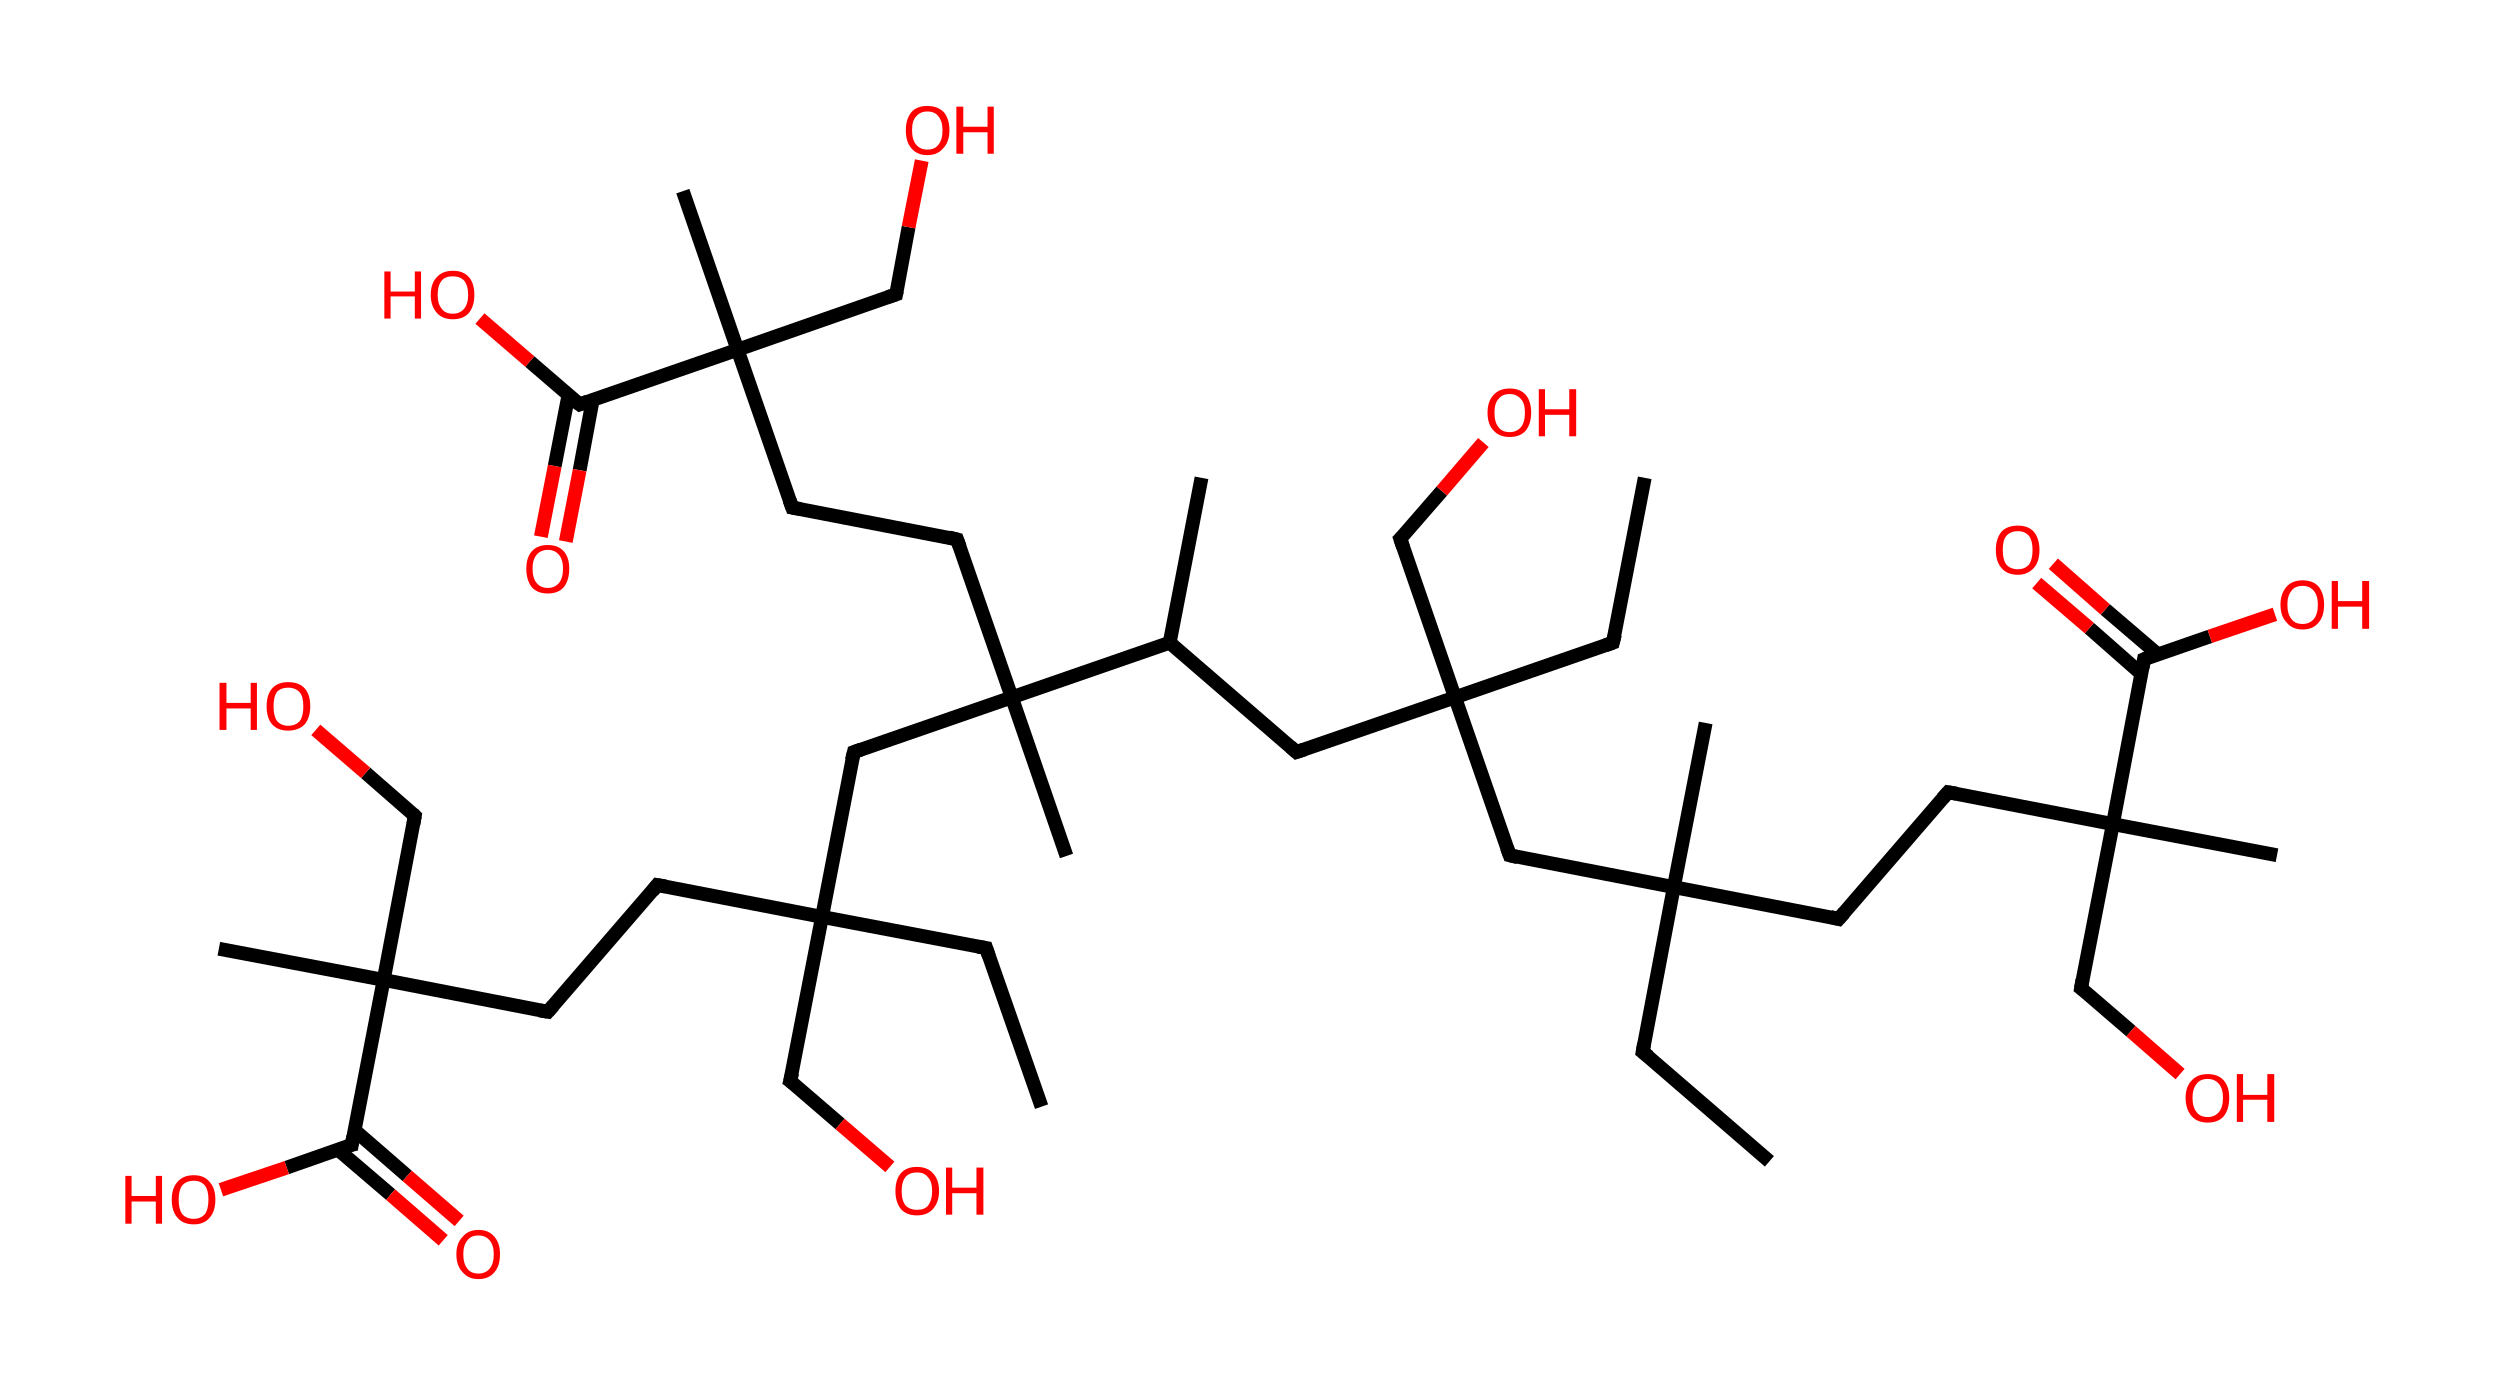 <?xml version='1.0' encoding='ASCII' standalone='yes'?>
<svg xmlns="http://www.w3.org/2000/svg" xmlns:rdkit="http://www.rdkit.org/xml" xmlns:xlink="http://www.w3.org/1999/xlink" version="1.1" baseProfile="full" xml:space="preserve" width="361px" height="200px" viewBox="0 0 361 200">
<!-- END OF HEADER -->
<rect style="opacity:1.0;fill:#FFFFFF;stroke:none" width="361.0" height="200.0" x="0.0" y="0.0"> </rect>
<path class="bond-0 atom-0 atom-1" d="M 255.5,167.7 L 237.2,151.9" style="fill:none;fill-rule:evenodd;stroke:#000000;stroke-width:2.0px;stroke-linecap:butt;stroke-linejoin:miter;stroke-opacity:1"/>
<path class="bond-1 atom-1 atom-2" d="M 237.2,151.9 L 241.7,128.1" style="fill:none;fill-rule:evenodd;stroke:#000000;stroke-width:2.0px;stroke-linecap:butt;stroke-linejoin:miter;stroke-opacity:1"/>
<path class="bond-2 atom-2 atom-3" d="M 241.7,128.1 L 246.3,104.4" style="fill:none;fill-rule:evenodd;stroke:#000000;stroke-width:2.0px;stroke-linecap:butt;stroke-linejoin:miter;stroke-opacity:1"/>
<path class="bond-3 atom-2 atom-4" d="M 241.7,128.1 L 265.5,132.7" style="fill:none;fill-rule:evenodd;stroke:#000000;stroke-width:2.0px;stroke-linecap:butt;stroke-linejoin:miter;stroke-opacity:1"/>
<path class="bond-4 atom-4 atom-5" d="M 265.5,132.7 L 281.3,114.4" style="fill:none;fill-rule:evenodd;stroke:#000000;stroke-width:2.0px;stroke-linecap:butt;stroke-linejoin:miter;stroke-opacity:1"/>
<path class="bond-5 atom-5 atom-6" d="M 281.3,114.4 L 305.1,119.0" style="fill:none;fill-rule:evenodd;stroke:#000000;stroke-width:2.0px;stroke-linecap:butt;stroke-linejoin:miter;stroke-opacity:1"/>
<path class="bond-6 atom-6 atom-7" d="M 305.1,119.0 L 328.8,123.5" style="fill:none;fill-rule:evenodd;stroke:#000000;stroke-width:2.0px;stroke-linecap:butt;stroke-linejoin:miter;stroke-opacity:1"/>
<path class="bond-7 atom-6 atom-8" d="M 305.1,119.0 L 300.5,142.7" style="fill:none;fill-rule:evenodd;stroke:#000000;stroke-width:2.0px;stroke-linecap:butt;stroke-linejoin:miter;stroke-opacity:1"/>
<path class="bond-8 atom-8 atom-9" d="M 300.5,142.7 L 307.7,148.9" style="fill:none;fill-rule:evenodd;stroke:#000000;stroke-width:2.0px;stroke-linecap:butt;stroke-linejoin:miter;stroke-opacity:1"/>
<path class="bond-8 atom-8 atom-9" d="M 307.7,148.9 L 314.8,155.1" style="fill:none;fill-rule:evenodd;stroke:#FF0000;stroke-width:2.0px;stroke-linecap:butt;stroke-linejoin:miter;stroke-opacity:1"/>
<path class="bond-9 atom-6 atom-10" d="M 305.1,119.0 L 309.6,95.2" style="fill:none;fill-rule:evenodd;stroke:#000000;stroke-width:2.0px;stroke-linecap:butt;stroke-linejoin:miter;stroke-opacity:1"/>
<path class="bond-10 atom-10 atom-11" d="M 311.6,94.5 L 304.0,88.0" style="fill:none;fill-rule:evenodd;stroke:#000000;stroke-width:2.0px;stroke-linecap:butt;stroke-linejoin:miter;stroke-opacity:1"/>
<path class="bond-10 atom-10 atom-11" d="M 304.0,88.0 L 296.5,81.4" style="fill:none;fill-rule:evenodd;stroke:#FF0000;stroke-width:2.0px;stroke-linecap:butt;stroke-linejoin:miter;stroke-opacity:1"/>
<path class="bond-10 atom-10 atom-11" d="M 309.2,97.3 L 301.7,90.7" style="fill:none;fill-rule:evenodd;stroke:#000000;stroke-width:2.0px;stroke-linecap:butt;stroke-linejoin:miter;stroke-opacity:1"/>
<path class="bond-10 atom-10 atom-11" d="M 301.7,90.7 L 294.1,84.2" style="fill:none;fill-rule:evenodd;stroke:#FF0000;stroke-width:2.0px;stroke-linecap:butt;stroke-linejoin:miter;stroke-opacity:1"/>
<path class="bond-11 atom-10 atom-12" d="M 309.6,95.2 L 319.1,91.9" style="fill:none;fill-rule:evenodd;stroke:#000000;stroke-width:2.0px;stroke-linecap:butt;stroke-linejoin:miter;stroke-opacity:1"/>
<path class="bond-11 atom-10 atom-12" d="M 319.1,91.9 L 328.5,88.7" style="fill:none;fill-rule:evenodd;stroke:#FF0000;stroke-width:2.0px;stroke-linecap:butt;stroke-linejoin:miter;stroke-opacity:1"/>
<path class="bond-12 atom-2 atom-13" d="M 241.7,128.1 L 218.0,123.5" style="fill:none;fill-rule:evenodd;stroke:#000000;stroke-width:2.0px;stroke-linecap:butt;stroke-linejoin:miter;stroke-opacity:1"/>
<path class="bond-13 atom-13 atom-14" d="M 218.0,123.5 L 210.1,100.7" style="fill:none;fill-rule:evenodd;stroke:#000000;stroke-width:2.0px;stroke-linecap:butt;stroke-linejoin:miter;stroke-opacity:1"/>
<path class="bond-14 atom-14 atom-15" d="M 210.1,100.7 L 232.9,92.8" style="fill:none;fill-rule:evenodd;stroke:#000000;stroke-width:2.0px;stroke-linecap:butt;stroke-linejoin:miter;stroke-opacity:1"/>
<path class="bond-15 atom-15 atom-16" d="M 232.9,92.8 L 237.5,69.0" style="fill:none;fill-rule:evenodd;stroke:#000000;stroke-width:2.0px;stroke-linecap:butt;stroke-linejoin:miter;stroke-opacity:1"/>
<path class="bond-16 atom-14 atom-17" d="M 210.1,100.7 L 202.2,77.8" style="fill:none;fill-rule:evenodd;stroke:#000000;stroke-width:2.0px;stroke-linecap:butt;stroke-linejoin:miter;stroke-opacity:1"/>
<path class="bond-17 atom-17 atom-18" d="M 202.2,77.8 L 208.2,70.9" style="fill:none;fill-rule:evenodd;stroke:#000000;stroke-width:2.0px;stroke-linecap:butt;stroke-linejoin:miter;stroke-opacity:1"/>
<path class="bond-17 atom-17 atom-18" d="M 208.2,70.9 L 214.2,63.9" style="fill:none;fill-rule:evenodd;stroke:#FF0000;stroke-width:2.0px;stroke-linecap:butt;stroke-linejoin:miter;stroke-opacity:1"/>
<path class="bond-18 atom-14 atom-19" d="M 210.1,100.7 L 187.2,108.6" style="fill:none;fill-rule:evenodd;stroke:#000000;stroke-width:2.0px;stroke-linecap:butt;stroke-linejoin:miter;stroke-opacity:1"/>
<path class="bond-19 atom-19 atom-20" d="M 187.2,108.6 L 168.9,92.8" style="fill:none;fill-rule:evenodd;stroke:#000000;stroke-width:2.0px;stroke-linecap:butt;stroke-linejoin:miter;stroke-opacity:1"/>
<path class="bond-20 atom-20 atom-21" d="M 168.9,92.8 L 173.5,69.0" style="fill:none;fill-rule:evenodd;stroke:#000000;stroke-width:2.0px;stroke-linecap:butt;stroke-linejoin:miter;stroke-opacity:1"/>
<path class="bond-21 atom-20 atom-22" d="M 168.9,92.8 L 146.1,100.7" style="fill:none;fill-rule:evenodd;stroke:#000000;stroke-width:2.0px;stroke-linecap:butt;stroke-linejoin:miter;stroke-opacity:1"/>
<path class="bond-22 atom-22 atom-23" d="M 146.1,100.7 L 154.0,123.6" style="fill:none;fill-rule:evenodd;stroke:#000000;stroke-width:2.0px;stroke-linecap:butt;stroke-linejoin:miter;stroke-opacity:1"/>
<path class="bond-23 atom-22 atom-24" d="M 146.1,100.7 L 138.2,77.9" style="fill:none;fill-rule:evenodd;stroke:#000000;stroke-width:2.0px;stroke-linecap:butt;stroke-linejoin:miter;stroke-opacity:1"/>
<path class="bond-24 atom-24 atom-25" d="M 138.2,77.9 L 114.4,73.3" style="fill:none;fill-rule:evenodd;stroke:#000000;stroke-width:2.0px;stroke-linecap:butt;stroke-linejoin:miter;stroke-opacity:1"/>
<path class="bond-25 atom-25 atom-26" d="M 114.4,73.3 L 106.5,50.5" style="fill:none;fill-rule:evenodd;stroke:#000000;stroke-width:2.0px;stroke-linecap:butt;stroke-linejoin:miter;stroke-opacity:1"/>
<path class="bond-26 atom-26 atom-27" d="M 106.5,50.5 L 98.6,27.6" style="fill:none;fill-rule:evenodd;stroke:#000000;stroke-width:2.0px;stroke-linecap:butt;stroke-linejoin:miter;stroke-opacity:1"/>
<path class="bond-27 atom-26 atom-28" d="M 106.5,50.5 L 129.4,42.5" style="fill:none;fill-rule:evenodd;stroke:#000000;stroke-width:2.0px;stroke-linecap:butt;stroke-linejoin:miter;stroke-opacity:1"/>
<path class="bond-28 atom-28 atom-29" d="M 129.4,42.5 L 131.2,32.8" style="fill:none;fill-rule:evenodd;stroke:#000000;stroke-width:2.0px;stroke-linecap:butt;stroke-linejoin:miter;stroke-opacity:1"/>
<path class="bond-28 atom-28 atom-29" d="M 131.2,32.8 L 133.1,23.2" style="fill:none;fill-rule:evenodd;stroke:#FF0000;stroke-width:2.0px;stroke-linecap:butt;stroke-linejoin:miter;stroke-opacity:1"/>
<path class="bond-29 atom-26 atom-30" d="M 106.5,50.5 L 83.7,58.4" style="fill:none;fill-rule:evenodd;stroke:#000000;stroke-width:2.0px;stroke-linecap:butt;stroke-linejoin:miter;stroke-opacity:1"/>
<path class="bond-30 atom-30 atom-31" d="M 82.1,57.0 L 80.1,67.3" style="fill:none;fill-rule:evenodd;stroke:#000000;stroke-width:2.0px;stroke-linecap:butt;stroke-linejoin:miter;stroke-opacity:1"/>
<path class="bond-30 atom-30 atom-31" d="M 80.1,67.3 L 78.1,77.5" style="fill:none;fill-rule:evenodd;stroke:#FF0000;stroke-width:2.0px;stroke-linecap:butt;stroke-linejoin:miter;stroke-opacity:1"/>
<path class="bond-30 atom-30 atom-31" d="M 85.6,57.7 L 83.7,67.9" style="fill:none;fill-rule:evenodd;stroke:#000000;stroke-width:2.0px;stroke-linecap:butt;stroke-linejoin:miter;stroke-opacity:1"/>
<path class="bond-30 atom-30 atom-31" d="M 83.7,67.9 L 81.7,78.2" style="fill:none;fill-rule:evenodd;stroke:#FF0000;stroke-width:2.0px;stroke-linecap:butt;stroke-linejoin:miter;stroke-opacity:1"/>
<path class="bond-31 atom-30 atom-32" d="M 83.7,58.4 L 76.5,52.2" style="fill:none;fill-rule:evenodd;stroke:#000000;stroke-width:2.0px;stroke-linecap:butt;stroke-linejoin:miter;stroke-opacity:1"/>
<path class="bond-31 atom-30 atom-32" d="M 76.5,52.2 L 69.3,46.0" style="fill:none;fill-rule:evenodd;stroke:#FF0000;stroke-width:2.0px;stroke-linecap:butt;stroke-linejoin:miter;stroke-opacity:1"/>
<path class="bond-32 atom-22 atom-33" d="M 146.1,100.7 L 123.3,108.6" style="fill:none;fill-rule:evenodd;stroke:#000000;stroke-width:2.0px;stroke-linecap:butt;stroke-linejoin:miter;stroke-opacity:1"/>
<path class="bond-33 atom-33 atom-34" d="M 123.3,108.6 L 118.7,132.4" style="fill:none;fill-rule:evenodd;stroke:#000000;stroke-width:2.0px;stroke-linecap:butt;stroke-linejoin:miter;stroke-opacity:1"/>
<path class="bond-34 atom-34 atom-35" d="M 118.7,132.4 L 142.4,136.9" style="fill:none;fill-rule:evenodd;stroke:#000000;stroke-width:2.0px;stroke-linecap:butt;stroke-linejoin:miter;stroke-opacity:1"/>
<path class="bond-35 atom-35 atom-36" d="M 142.4,136.9 L 150.4,159.8" style="fill:none;fill-rule:evenodd;stroke:#000000;stroke-width:2.0px;stroke-linecap:butt;stroke-linejoin:miter;stroke-opacity:1"/>
<path class="bond-36 atom-34 atom-37" d="M 118.7,132.4 L 114.1,156.1" style="fill:none;fill-rule:evenodd;stroke:#000000;stroke-width:2.0px;stroke-linecap:butt;stroke-linejoin:miter;stroke-opacity:1"/>
<path class="bond-37 atom-37 atom-38" d="M 114.1,156.1 L 121.3,162.3" style="fill:none;fill-rule:evenodd;stroke:#000000;stroke-width:2.0px;stroke-linecap:butt;stroke-linejoin:miter;stroke-opacity:1"/>
<path class="bond-37 atom-37 atom-38" d="M 121.3,162.3 L 128.5,168.5" style="fill:none;fill-rule:evenodd;stroke:#FF0000;stroke-width:2.0px;stroke-linecap:butt;stroke-linejoin:miter;stroke-opacity:1"/>
<path class="bond-38 atom-34 atom-39" d="M 118.7,132.4 L 94.9,127.8" style="fill:none;fill-rule:evenodd;stroke:#000000;stroke-width:2.0px;stroke-linecap:butt;stroke-linejoin:miter;stroke-opacity:1"/>
<path class="bond-39 atom-39 atom-40" d="M 94.9,127.8 L 79.1,146.1" style="fill:none;fill-rule:evenodd;stroke:#000000;stroke-width:2.0px;stroke-linecap:butt;stroke-linejoin:miter;stroke-opacity:1"/>
<path class="bond-40 atom-40 atom-41" d="M 79.1,146.1 L 55.4,141.5" style="fill:none;fill-rule:evenodd;stroke:#000000;stroke-width:2.0px;stroke-linecap:butt;stroke-linejoin:miter;stroke-opacity:1"/>
<path class="bond-41 atom-41 atom-42" d="M 55.4,141.5 L 31.6,137.0" style="fill:none;fill-rule:evenodd;stroke:#000000;stroke-width:2.0px;stroke-linecap:butt;stroke-linejoin:miter;stroke-opacity:1"/>
<path class="bond-42 atom-41 atom-43" d="M 55.4,141.5 L 59.9,117.8" style="fill:none;fill-rule:evenodd;stroke:#000000;stroke-width:2.0px;stroke-linecap:butt;stroke-linejoin:miter;stroke-opacity:1"/>
<path class="bond-43 atom-43 atom-44" d="M 59.9,117.8 L 52.8,111.6" style="fill:none;fill-rule:evenodd;stroke:#000000;stroke-width:2.0px;stroke-linecap:butt;stroke-linejoin:miter;stroke-opacity:1"/>
<path class="bond-43 atom-43 atom-44" d="M 52.8,111.6 L 45.6,105.4" style="fill:none;fill-rule:evenodd;stroke:#FF0000;stroke-width:2.0px;stroke-linecap:butt;stroke-linejoin:miter;stroke-opacity:1"/>
<path class="bond-44 atom-41 atom-45" d="M 55.4,141.5 L 50.8,165.3" style="fill:none;fill-rule:evenodd;stroke:#000000;stroke-width:2.0px;stroke-linecap:butt;stroke-linejoin:miter;stroke-opacity:1"/>
<path class="bond-45 atom-45 atom-46" d="M 48.8,166.0 L 56.4,172.5" style="fill:none;fill-rule:evenodd;stroke:#000000;stroke-width:2.0px;stroke-linecap:butt;stroke-linejoin:miter;stroke-opacity:1"/>
<path class="bond-45 atom-45 atom-46" d="M 56.4,172.5 L 64.0,179.1" style="fill:none;fill-rule:evenodd;stroke:#FF0000;stroke-width:2.0px;stroke-linecap:butt;stroke-linejoin:miter;stroke-opacity:1"/>
<path class="bond-45 atom-45 atom-46" d="M 51.2,163.2 L 58.8,169.8" style="fill:none;fill-rule:evenodd;stroke:#000000;stroke-width:2.0px;stroke-linecap:butt;stroke-linejoin:miter;stroke-opacity:1"/>
<path class="bond-45 atom-45 atom-46" d="M 58.8,169.8 L 66.3,176.3" style="fill:none;fill-rule:evenodd;stroke:#FF0000;stroke-width:2.0px;stroke-linecap:butt;stroke-linejoin:miter;stroke-opacity:1"/>
<path class="bond-46 atom-45 atom-47" d="M 50.8,165.3 L 41.4,168.6" style="fill:none;fill-rule:evenodd;stroke:#000000;stroke-width:2.0px;stroke-linecap:butt;stroke-linejoin:miter;stroke-opacity:1"/>
<path class="bond-46 atom-45 atom-47" d="M 41.4,168.6 L 31.9,171.8" style="fill:none;fill-rule:evenodd;stroke:#FF0000;stroke-width:2.0px;stroke-linecap:butt;stroke-linejoin:miter;stroke-opacity:1"/>
<path d="M 238.1,152.6 L 237.2,151.9 L 237.4,150.7" style="fill:none;stroke:#000000;stroke-width:2.0px;stroke-linecap:butt;stroke-linejoin:miter;stroke-opacity:1;"/>
<path d="M 264.3,132.4 L 265.5,132.7 L 266.3,131.8" style="fill:none;stroke:#000000;stroke-width:2.0px;stroke-linecap:butt;stroke-linejoin:miter;stroke-opacity:1;"/>
<path d="M 280.5,115.3 L 281.3,114.4 L 282.5,114.6" style="fill:none;stroke:#000000;stroke-width:2.0px;stroke-linecap:butt;stroke-linejoin:miter;stroke-opacity:1;"/>
<path d="M 300.7,141.5 L 300.5,142.7 L 300.9,143.0" style="fill:none;stroke:#000000;stroke-width:2.0px;stroke-linecap:butt;stroke-linejoin:miter;stroke-opacity:1;"/>
<path d="M 309.4,96.4 L 309.6,95.2 L 310.1,95.0" style="fill:none;stroke:#000000;stroke-width:2.0px;stroke-linecap:butt;stroke-linejoin:miter;stroke-opacity:1;"/>
<path d="M 219.2,123.8 L 218.0,123.5 L 217.6,122.4" style="fill:none;stroke:#000000;stroke-width:2.0px;stroke-linecap:butt;stroke-linejoin:miter;stroke-opacity:1;"/>
<path d="M 231.8,93.2 L 232.9,92.8 L 233.2,91.6" style="fill:none;stroke:#000000;stroke-width:2.0px;stroke-linecap:butt;stroke-linejoin:miter;stroke-opacity:1;"/>
<path d="M 202.6,79.0 L 202.2,77.8 L 202.5,77.5" style="fill:none;stroke:#000000;stroke-width:2.0px;stroke-linecap:butt;stroke-linejoin:miter;stroke-opacity:1;"/>
<path d="M 188.4,108.2 L 187.2,108.6 L 186.3,107.8" style="fill:none;stroke:#000000;stroke-width:2.0px;stroke-linecap:butt;stroke-linejoin:miter;stroke-opacity:1;"/>
<path d="M 138.6,79.0 L 138.2,77.9 L 137.0,77.6" style="fill:none;stroke:#000000;stroke-width:2.0px;stroke-linecap:butt;stroke-linejoin:miter;stroke-opacity:1;"/>
<path d="M 115.6,73.5 L 114.4,73.3 L 114.0,72.2" style="fill:none;stroke:#000000;stroke-width:2.0px;stroke-linecap:butt;stroke-linejoin:miter;stroke-opacity:1;"/>
<path d="M 128.2,42.9 L 129.4,42.5 L 129.5,42.0" style="fill:none;stroke:#000000;stroke-width:2.0px;stroke-linecap:butt;stroke-linejoin:miter;stroke-opacity:1;"/>
<path d="M 84.8,58.0 L 83.7,58.4 L 83.3,58.1" style="fill:none;stroke:#000000;stroke-width:2.0px;stroke-linecap:butt;stroke-linejoin:miter;stroke-opacity:1;"/>
<path d="M 124.4,108.2 L 123.3,108.6 L 123.0,109.8" style="fill:none;stroke:#000000;stroke-width:2.0px;stroke-linecap:butt;stroke-linejoin:miter;stroke-opacity:1;"/>
<path d="M 141.2,136.7 L 142.4,136.9 L 142.8,138.1" style="fill:none;stroke:#000000;stroke-width:2.0px;stroke-linecap:butt;stroke-linejoin:miter;stroke-opacity:1;"/>
<path d="M 114.4,154.9 L 114.1,156.1 L 114.5,156.4" style="fill:none;stroke:#000000;stroke-width:2.0px;stroke-linecap:butt;stroke-linejoin:miter;stroke-opacity:1;"/>
<path d="M 96.1,128.0 L 94.9,127.8 L 94.2,128.7" style="fill:none;stroke:#000000;stroke-width:2.0px;stroke-linecap:butt;stroke-linejoin:miter;stroke-opacity:1;"/>
<path d="M 79.9,145.2 L 79.1,146.1 L 77.9,145.9" style="fill:none;stroke:#000000;stroke-width:2.0px;stroke-linecap:butt;stroke-linejoin:miter;stroke-opacity:1;"/>
<path d="M 59.7,119.0 L 59.9,117.8 L 59.6,117.5" style="fill:none;stroke:#000000;stroke-width:2.0px;stroke-linecap:butt;stroke-linejoin:miter;stroke-opacity:1;"/>
<path d="M 51.0,164.1 L 50.8,165.3 L 50.3,165.4" style="fill:none;stroke:#000000;stroke-width:2.0px;stroke-linecap:butt;stroke-linejoin:miter;stroke-opacity:1;"/>
<path class="atom-9" d="M 315.6 158.5 Q 315.6 156.9, 316.5 156.0 Q 317.3 155.1, 318.8 155.1 Q 320.3 155.1, 321.1 156.0 Q 321.9 156.9, 321.9 158.5 Q 321.9 160.2, 321.1 161.2 Q 320.3 162.1, 318.8 162.1 Q 317.3 162.1, 316.5 161.2 Q 315.6 160.2, 315.6 158.5 M 318.8 161.3 Q 319.8 161.3, 320.4 160.6 Q 321.0 159.9, 321.0 158.5 Q 321.0 157.2, 320.4 156.5 Q 319.8 155.8, 318.8 155.8 Q 317.7 155.8, 317.2 156.5 Q 316.6 157.2, 316.6 158.5 Q 316.6 159.9, 317.2 160.6 Q 317.7 161.3, 318.8 161.3 " fill="#FF0000"/>
<path class="atom-9" d="M 323.0 155.1 L 323.9 155.1 L 323.9 158.1 L 327.4 158.1 L 327.4 155.1 L 328.4 155.1 L 328.4 162.0 L 327.4 162.0 L 327.4 158.8 L 323.9 158.8 L 323.9 162.0 L 323.0 162.0 L 323.0 155.1 " fill="#FF0000"/>
<path class="atom-11" d="M 288.2 79.4 Q 288.2 77.8, 289.0 76.8 Q 289.8 75.9, 291.4 75.9 Q 292.9 75.9, 293.7 76.8 Q 294.5 77.8, 294.5 79.4 Q 294.5 81.1, 293.7 82.0 Q 292.8 83.0, 291.4 83.0 Q 289.8 83.0, 289.0 82.0 Q 288.2 81.1, 288.2 79.4 M 291.4 82.2 Q 292.4 82.2, 293.0 81.5 Q 293.5 80.8, 293.5 79.4 Q 293.5 78.1, 293.0 77.4 Q 292.4 76.7, 291.4 76.7 Q 290.3 76.7, 289.7 77.4 Q 289.2 78.0, 289.2 79.4 Q 289.2 80.8, 289.7 81.5 Q 290.3 82.2, 291.4 82.2 " fill="#FF0000"/>
<path class="atom-12" d="M 329.3 87.3 Q 329.3 85.7, 330.2 84.7 Q 331.0 83.8, 332.5 83.8 Q 334.0 83.8, 334.8 84.7 Q 335.6 85.7, 335.6 87.3 Q 335.6 89.0, 334.8 89.9 Q 334.0 90.9, 332.5 90.9 Q 331.0 90.9, 330.2 89.9 Q 329.3 89.0, 329.3 87.3 M 332.5 90.1 Q 333.5 90.1, 334.1 89.4 Q 334.7 88.7, 334.7 87.3 Q 334.7 86.0, 334.1 85.3 Q 333.5 84.6, 332.5 84.6 Q 331.4 84.6, 330.9 85.3 Q 330.3 86.0, 330.3 87.3 Q 330.3 88.7, 330.9 89.4 Q 331.4 90.1, 332.5 90.1 " fill="#FF0000"/>
<path class="atom-12" d="M 336.7 83.9 L 337.6 83.9 L 337.6 86.8 L 341.1 86.8 L 341.1 83.9 L 342.1 83.9 L 342.1 90.8 L 341.1 90.8 L 341.1 87.6 L 337.6 87.6 L 337.6 90.8 L 336.7 90.8 L 336.7 83.9 " fill="#FF0000"/>
<path class="atom-18" d="M 214.8 59.6 Q 214.8 57.9, 215.7 57.0 Q 216.5 56.1, 218.0 56.1 Q 219.5 56.1, 220.3 57.0 Q 221.1 57.9, 221.1 59.6 Q 221.1 61.2, 220.3 62.2 Q 219.5 63.1, 218.0 63.1 Q 216.5 63.1, 215.7 62.2 Q 214.8 61.3, 214.8 59.6 M 218.0 62.4 Q 219.0 62.4, 219.6 61.7 Q 220.2 61.0, 220.2 59.6 Q 220.2 58.2, 219.6 57.6 Q 219.0 56.9, 218.0 56.9 Q 216.9 56.9, 216.4 57.6 Q 215.8 58.2, 215.8 59.6 Q 215.8 61.0, 216.4 61.7 Q 216.9 62.4, 218.0 62.4 " fill="#FF0000"/>
<path class="atom-18" d="M 222.2 56.2 L 223.1 56.2 L 223.1 59.1 L 226.6 59.1 L 226.6 56.2 L 227.6 56.2 L 227.6 63.0 L 226.6 63.0 L 226.6 59.9 L 223.1 59.9 L 223.1 63.0 L 222.2 63.0 L 222.2 56.2 " fill="#FF0000"/>
<path class="atom-29" d="M 130.8 18.8 Q 130.8 17.2, 131.6 16.2 Q 132.4 15.3, 133.9 15.3 Q 135.4 15.3, 136.3 16.2 Q 137.1 17.2, 137.1 18.8 Q 137.1 20.5, 136.2 21.4 Q 135.4 22.4, 133.9 22.4 Q 132.4 22.4, 131.6 21.4 Q 130.8 20.5, 130.8 18.8 M 133.9 21.6 Q 135.0 21.6, 135.5 20.9 Q 136.1 20.2, 136.1 18.8 Q 136.1 17.5, 135.5 16.8 Q 135.0 16.1, 133.9 16.1 Q 132.9 16.1, 132.3 16.8 Q 131.7 17.4, 131.7 18.8 Q 131.7 20.2, 132.3 20.9 Q 132.9 21.6, 133.9 21.6 " fill="#FF0000"/>
<path class="atom-29" d="M 138.1 15.4 L 139.1 15.4 L 139.1 18.3 L 142.6 18.3 L 142.6 15.4 L 143.5 15.4 L 143.5 22.2 L 142.6 22.2 L 142.6 19.1 L 139.1 19.1 L 139.1 22.2 L 138.1 22.2 L 138.1 15.4 " fill="#FF0000"/>
<path class="atom-31" d="M 76.0 82.1 Q 76.0 80.5, 76.8 79.6 Q 77.6 78.7, 79.1 78.7 Q 80.6 78.7, 81.4 79.6 Q 82.2 80.5, 82.2 82.1 Q 82.2 83.8, 81.4 84.8 Q 80.6 85.7, 79.1 85.7 Q 77.6 85.7, 76.8 84.8 Q 76.0 83.8, 76.0 82.1 M 79.1 84.9 Q 80.1 84.9, 80.7 84.2 Q 81.3 83.5, 81.3 82.1 Q 81.3 80.8, 80.7 80.1 Q 80.1 79.4, 79.1 79.4 Q 78.1 79.4, 77.5 80.1 Q 76.9 80.8, 76.9 82.1 Q 76.9 83.5, 77.5 84.2 Q 78.1 84.9, 79.1 84.9 " fill="#FF0000"/>
<path class="atom-32" d="M 55.5 39.2 L 56.4 39.2 L 56.4 42.1 L 59.9 42.1 L 59.9 39.2 L 60.8 39.2 L 60.8 46.0 L 59.9 46.0 L 59.9 42.8 L 56.4 42.8 L 56.4 46.0 L 55.5 46.0 L 55.5 39.2 " fill="#FF0000"/>
<path class="atom-32" d="M 62.2 42.6 Q 62.2 40.9, 63.1 40.0 Q 63.9 39.1, 65.4 39.1 Q 66.9 39.1, 67.7 40.0 Q 68.5 40.9, 68.5 42.6 Q 68.5 44.2, 67.7 45.2 Q 66.9 46.1, 65.4 46.1 Q 63.9 46.1, 63.1 45.2 Q 62.2 44.2, 62.2 42.6 M 65.4 45.3 Q 66.4 45.3, 67.0 44.6 Q 67.6 43.9, 67.6 42.6 Q 67.6 41.2, 67.0 40.5 Q 66.4 39.9, 65.4 39.9 Q 64.3 39.9, 63.8 40.5 Q 63.2 41.2, 63.2 42.6 Q 63.2 43.9, 63.8 44.6 Q 64.3 45.3, 65.4 45.3 " fill="#FF0000"/>
<path class="atom-38" d="M 129.3 172.0 Q 129.3 170.3, 130.1 169.4 Q 130.9 168.5, 132.4 168.5 Q 133.9 168.5, 134.7 169.4 Q 135.6 170.3, 135.6 172.0 Q 135.6 173.6, 134.7 174.6 Q 133.9 175.5, 132.4 175.5 Q 130.9 175.5, 130.1 174.6 Q 129.3 173.6, 129.3 172.0 M 132.4 174.7 Q 133.5 174.7, 134.0 174.1 Q 134.6 173.3, 134.6 172.0 Q 134.6 170.6, 134.0 170.0 Q 133.5 169.3, 132.4 169.3 Q 131.4 169.3, 130.8 169.9 Q 130.2 170.6, 130.2 172.0 Q 130.2 173.4, 130.8 174.1 Q 131.4 174.7, 132.4 174.7 " fill="#FF0000"/>
<path class="atom-38" d="M 136.6 168.6 L 137.5 168.6 L 137.5 171.5 L 141.0 171.5 L 141.0 168.6 L 142.0 168.6 L 142.0 175.4 L 141.0 175.4 L 141.0 172.3 L 137.5 172.3 L 137.5 175.4 L 136.6 175.4 L 136.6 168.6 " fill="#FF0000"/>
<path class="atom-44" d="M 31.7 98.6 L 32.7 98.6 L 32.7 101.5 L 36.2 101.5 L 36.2 98.6 L 37.1 98.6 L 37.1 105.4 L 36.2 105.4 L 36.2 102.3 L 32.7 102.3 L 32.7 105.4 L 31.7 105.4 L 31.7 98.6 " fill="#FF0000"/>
<path class="atom-44" d="M 38.5 102.0 Q 38.5 100.3, 39.3 99.4 Q 40.1 98.5, 41.6 98.5 Q 43.2 98.5, 44.0 99.4 Q 44.8 100.3, 44.8 102.0 Q 44.8 103.6, 44.0 104.6 Q 43.1 105.5, 41.6 105.5 Q 40.1 105.5, 39.3 104.6 Q 38.5 103.7, 38.5 102.0 M 41.6 104.8 Q 42.7 104.8, 43.3 104.1 Q 43.8 103.4, 43.8 102.0 Q 43.8 100.6, 43.3 100.0 Q 42.7 99.3, 41.6 99.3 Q 40.6 99.3, 40.0 99.9 Q 39.5 100.6, 39.5 102.0 Q 39.5 103.4, 40.0 104.1 Q 40.6 104.8, 41.6 104.8 " fill="#FF0000"/>
<path class="atom-46" d="M 65.9 181.1 Q 65.9 179.5, 66.8 178.6 Q 67.6 177.6, 69.1 177.6 Q 70.6 177.6, 71.4 178.6 Q 72.2 179.5, 72.2 181.1 Q 72.2 182.8, 71.4 183.7 Q 70.6 184.7, 69.1 184.7 Q 67.6 184.7, 66.8 183.7 Q 65.9 182.8, 65.9 181.1 M 69.1 183.9 Q 70.1 183.9, 70.7 183.2 Q 71.3 182.5, 71.3 181.1 Q 71.3 179.8, 70.7 179.1 Q 70.1 178.4, 69.1 178.4 Q 68.0 178.4, 67.5 179.1 Q 66.9 179.8, 66.9 181.1 Q 66.9 182.5, 67.5 183.2 Q 68.0 183.9, 69.1 183.9 " fill="#FF0000"/>
<path class="atom-47" d="M 18.1 169.8 L 19.0 169.8 L 19.0 172.7 L 22.5 172.7 L 22.5 169.8 L 23.4 169.8 L 23.4 176.7 L 22.5 176.7 L 22.5 173.5 L 19.0 173.5 L 19.0 176.7 L 18.1 176.7 L 18.1 169.8 " fill="#FF0000"/>
<path class="atom-47" d="M 24.8 173.2 Q 24.8 171.6, 25.6 170.7 Q 26.4 169.7, 28.0 169.7 Q 29.5 169.7, 30.3 170.7 Q 31.1 171.6, 31.1 173.2 Q 31.1 174.9, 30.3 175.8 Q 29.5 176.8, 28.0 176.8 Q 26.4 176.8, 25.6 175.8 Q 24.8 174.9, 24.8 173.2 M 28.0 176.0 Q 29.0 176.0, 29.6 175.3 Q 30.1 174.6, 30.1 173.2 Q 30.1 171.9, 29.6 171.2 Q 29.0 170.5, 28.0 170.5 Q 26.9 170.5, 26.3 171.2 Q 25.8 171.9, 25.8 173.2 Q 25.8 174.6, 26.3 175.3 Q 26.9 176.0, 28.0 176.0 " fill="#FF0000"/>
</svg>
